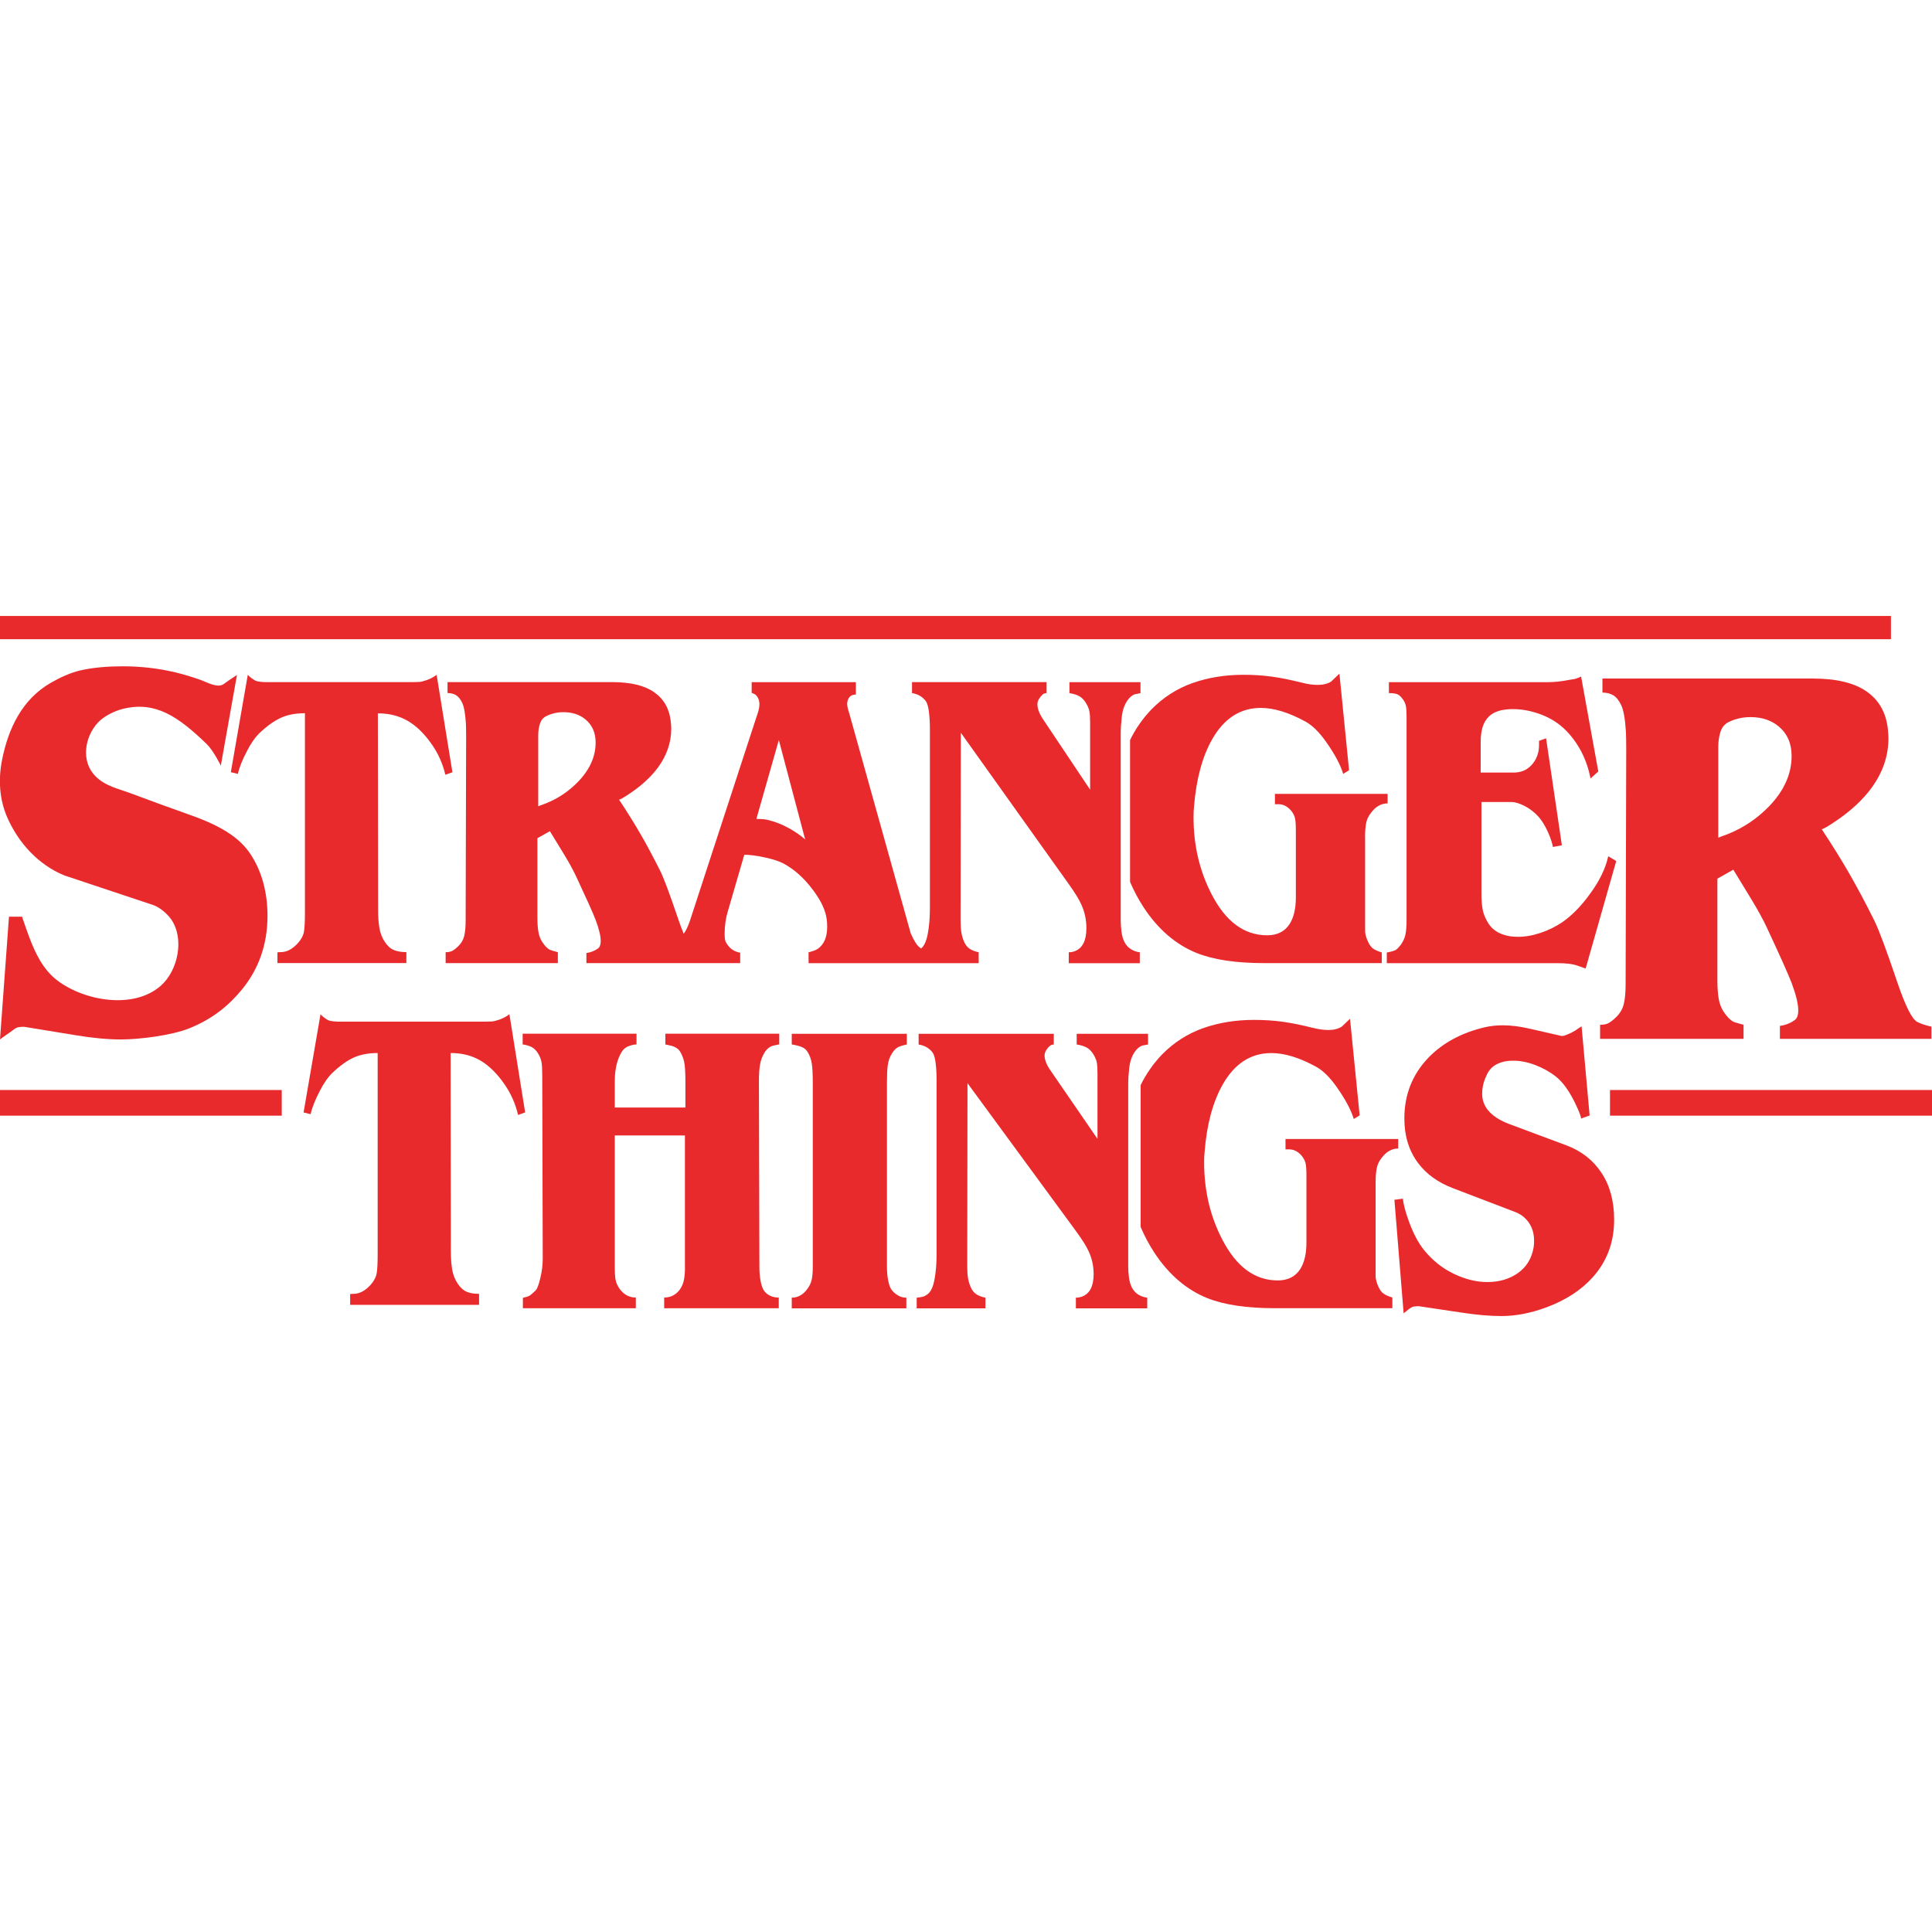 <svg xmlns="http://www.w3.org/2000/svg" width="500" height="500" viewBox="0 0 48 48"><path fill="#e92a2d" d="M10.72,18.482c0.164,0.233,0.279,0.488,0.345,0.767l0.175-0.063l-0.392-2.42 c-0.078,0.058-0.159,0.101-0.243,0.13c-0.084,0.029-0.149,0.045-0.196,0.047c-0.047,0.003-0.099,0.004-0.158,0.004H6.746 c-0.012,0-0.068,0-0.17,0c-0.008,0-0.04-0.002-0.096-0.007c-0.057-0.005-0.1-0.014-0.131-0.028 c-0.078-0.042-0.142-0.091-0.193-0.147l-0.421,2.42l0.175,0.042c0.035-0.158,0.111-0.349,0.228-0.572 c0.097-0.186,0.195-0.328,0.292-0.426c0.195-0.186,0.376-0.317,0.544-0.394c0.167-0.077,0.368-0.115,0.602-0.115v4.975 c0,0.199-0.008,0.348-0.023,0.445c-0.016,0.097-0.064,0.193-0.146,0.285c-0.136,0.153-0.28,0.23-0.432,0.23 c-0.035,0-0.062,0.002-0.082,0.007v0.265h3.203v-0.272c-0.125,0-0.228-0.017-0.31-0.052C9.703,23.571,9.628,23.502,9.56,23.4 c-0.068-0.102-0.113-0.218-0.134-0.348c-0.022-0.13-0.032-0.276-0.032-0.439c0-0.037,0-0.083,0-0.139l-0.006-4.751 c0.28,0,0.527,0.062,0.739,0.185C10.339,18.03,10.537,18.222,10.72,18.482z"/><path fill="#e92a2d" d="M24.315 23.93v-.272c-.092-.018-.167-.048-.225-.087-.058-.039-.103-.096-.136-.171-.033-.074-.056-.152-.069-.233-.014-.081-.02-.18-.02-.296l.006-4.667 2.683 3.762c.156.218.261.39.315.516.082.181.122.374.122.578 0 .307-.095.497-.286.571-.051.019-.101.028-.152.028v.272h1.765v-.272c-.082-.009-.157-.036-.225-.08-.068-.044-.121-.103-.158-.178-.037-.074-.061-.161-.073-.261-.012-.1-.018-.187-.018-.261v-4.641c0-.13.009-.273.026-.428.018-.156.061-.287.132-.394.058-.088.123-.144.193-.167.047-.009.093-.019.14-.028v-.272h-1.765v.272c.095.014.174.038.239.073.065.035.121.091.168.167.047.077.077.148.089.213.012.065.018.16.018.286 0 .019 0 .047 0 .084v1.576l-1.175-1.758c-.039-.06-.066-.109-.082-.147-.035-.079-.053-.151-.053-.216 0-.046.014-.092.041-.136.027-.044.056-.079.085-.105.029-.026.063-.038.102-.038v-.272h-3.343v.272c.144.023.257.088.339.195.039.051.066.144.082.279.016.135.023.276.023.425 0 .06 0 .119 0 .174v4.271c0 .237-.018.449-.053.637-.034.18-.089.301-.165.364-.016-.011-.032-.022-.048-.036-.047-.039-.095-.108-.146-.206-.016-.032-.037-.077-.064-.132l-1.52-5.442c-.023-.084-.037-.13-.041-.139-.012-.046-.018-.088-.018-.125 0-.037.008-.074.023-.111.035-.079.099-.118.193-.118v-.307h-2.589v.265c.027.009.054.021.079.035.025.014.051.043.076.087.025.044.038.099.038.164 0 .047-.008.098-.023.153-.016.056-.033.112-.053.167l-1.619 4.959c-.047.153-.096.273-.146.359-.012.02-.025.041-.04.061-.042-.101-.087-.218-.134-.357-.21-.622-.36-1.024-.45-1.205-.168-.334-.328-.635-.482-.902-.154-.267-.334-.556-.541-.868.031 0 .144-.067.339-.202.257-.181.466-.379.625-.592.222-.302.333-.625.333-.969 0-.037-.004-.097-.012-.181-.035-.316-.172-.557-.412-.725-.24-.167-.587-.251-1.043-.251h-4.091v.272c.082 0 .152.017.21.052.058.035.11.099.155.192.045.093.075.262.091.509.004.079.006.19.006.334l-.012 4.564c0 .158-.012.286-.035.383-.023.098-.074.184-.152.258-.058.056-.108.094-.149.115-.041.021-.095.031-.161.031v.272h2.788v-.272c-.109-.028-.177-.049-.205-.063-.059-.032-.119-.095-.181-.188-.047-.07-.079-.152-.096-.248-.018-.095-.026-.217-.026-.366v-1.967l.31-.174c.117.191.235.384.354.579.119.195.217.374.295.537.265.567.427.928.485 1.081.086.228.129.404.129.53 0 .093-.023.156-.07.188-.086.06-.181.098-.286.112v.251h1.881 1.065.875v-.258c-.074-.014-.14-.041-.199-.08-.058-.039-.111-.101-.158-.185-.02-.037-.029-.105-.029-.202 0-.2.025-.383.076-.551l.412-1.417c.133 0 .301.022.506.066.205.044.36.094.465.15.269.144.513.362.731.654.203.269.318.513.345.731.008.046.012.111.012.195 0 .251-.078.432-.234.543-.051.032-.127.06-.228.084v.271h2.522.505H24.315zM14.36 19.424c-.226.233-.487.409-.783.53l-.205.077V18.28c0-.116.015-.217.044-.303.029-.086.081-.148.155-.185.132-.065.275-.098.427-.098.222 0 .405.06.549.181.167.139.251.33.251.572C14.799 18.796 14.653 19.122 14.36 19.424zM19.719 20.646c-.159-.098-.307-.17-.443-.216-.136-.046-.239-.072-.309-.077-.07-.005-.128-.007-.175-.007l.558-1.96.654 2.47C19.931 20.79 19.836 20.72 19.719 20.646zM38.974 23.944c.082.009.156.026.222.049l.199.07.76-2.671-.199-.119c-.066.307-.222.625-.468.956-.218.298-.446.528-.684.69-.16.107-.336.193-.529.258-.193.065-.381.098-.564.098-.168 0-.316-.029-.444-.087-.128-.058-.228-.145-.298-.262-.07-.116-.115-.228-.134-.335-.019-.107-.029-.237-.029-.391 0-.028 0-.065 0-.112 0-.046 0-.102 0-.167v-1.995h.748c.086 0 .191.031.315.094.125.063.236.145.333.248.097.102.185.242.263.419.062.144.101.263.117.356L38.804 21l-.392-2.657-.175.063c0 .023 0 .058 0 .105 0 .2-.066.37-.198.509-.066.065-.135.111-.207.136-.072.026-.147.038-.224.038h-.821v-.76c0-.144.016-.27.05-.377.033-.107.091-.198.172-.272.125-.112.318-.167.579-.167.234 0 .471.046.713.139.242.093.45.23.625.412.304.321.501.711.59 1.172l.193-.174-.427-2.358c-.066.031-.119.051-.158.06-.008 0-.06.009-.158.026-.187.036-.353.053-.497.053-.051 0-.086 0-.105 0h-3.857v.272c.086 0 .152.008.199.024.047.016.094.056.14.119.047.063.075.126.085.188.01.063.015.155.015.276 0 .014 0 .039 0 .077v4.952c0 .144-.009.262-.026.352-.017.091-.058.18-.12.269-.047.06-.087.101-.12.122-.033.021-.108.043-.225.066v.265h4.261C38.806 23.93 38.892 23.934 38.974 23.944z"/><path fill="#e92a2d" d="M33.914 20.81c0-.144.009-.262.026-.355.018-.093.057-.179.12-.258.117-.158.255-.237.415-.237v-.237h-2.8v.258c.019 0 .051 0 .093 0 .113 0 .214.051.304.153.047.056.079.114.097.174.018.06.026.169.026.327v1.663c0 .274-.051.492-.152.654-.121.19-.308.285-.561.285-.569 0-1.029-.339-1.379-1.018-.3-.577-.45-1.216-.45-1.918 0-.056.001-.102.003-.139.002-.037.005-.077.009-.119.054-.683.205-1.241.45-1.674.296-.521.699-.781 1.21-.781.327 0 .699.114 1.116.343.167.094.335.259.503.497.218.308.36.574.427.799l.146-.091-.239-2.399c-.07.065-.138.13-.205.195-.086.056-.197.084-.333.084-.121 0-.253-.018-.397-.056-.28-.07-.53-.12-.748-.15-.218-.03-.452-.045-.701-.045-.46 0-.882.069-1.268.206-.386.137-.725.355-1.017.652-.218.227-.395.481-.533.762v3.525c.096.225.209.437.34.637.358.544.797.921 1.315 1.13.417.167.976.251 1.677.251h2.922v-.265c-.093-.028-.165-.059-.213-.094-.049-.035-.093-.094-.131-.178-.039-.083-.063-.165-.07-.244 0-.088 0-.176 0-.265V20.81zM.449 25.523c.039-.009.089-.013.148-.013.437.07.865.14 1.284.21.419.07.796.105 1.132.105.419 0 1.238-.093 1.698-.28.561-.227.96-.548 1.301-.962.414-.507.634-1.116.634-1.828 0-.54-.121-1.076-.42-1.531-.127-.194-.295-.355-.485-.488-.345-.241-.741-.393-1.137-.532-.452-.159-.901-.325-1.351-.493-.316-.118-.641-.18-.887-.432-.361-.37-.262-.973.068-1.328.154-.165.422-.293.638-.344.784-.185 1.342.18 2.064.879.17.165.35.536.35.536l.401-2.252c-.046.029-.238.155-.321.219-.154.119-.413-.035-.567-.091-.207-.075-.418-.139-.632-.191-.43-.103-.872-.153-1.315-.153-.347 0-.726.025-1.064.104-.248.058-.513.183-.732.31-.712.411-1.053 1.14-1.206 1.918-.094.476-.067.969.128 1.417.278.637.771 1.179 1.418 1.446 0 0 2.206.735 2.206.735.159.053.344.209.441.343.35.484.181 1.289-.251 1.666-.676.592-1.893.374-2.56-.128-.366-.275-.559-.689-.715-1.107-.009-.024-.175-.483-.166-.483-.002 0-.328 0-.328 0L0 25.825c.051-.047.258-.179.311-.223C.364 25.558.41 25.532.449 25.523zM45.951 21.713c-.197-.342-.427-.713-.691-1.112.04 0 .184-.086.433-.259.329-.232.595-.485.799-.759.284-.387.426-.801.426-1.242 0-.047-.005-.125-.015-.232-.045-.405-.22-.715-.527-.929-.306-.214-.751-.322-1.334-.322h-5.23v.349c.105 0 .194.022.269.067.075.045.141.127.198.246.057.119.096.336.116.652.005.101.008.244.008.429l-.015 5.851c0 .202-.015.366-.045.491-.03.125-.095.235-.194.331-.075.072-.138.121-.19.147-.052.027-.121.04-.205.04v.349h3.564V25.46c-.139-.036-.227-.063-.261-.08-.075-.042-.152-.122-.232-.241-.06-.09-.101-.195-.123-.318-.022-.122-.034-.279-.034-.469V21.83l.396-.223c.149.244.3.492.452.742.152.25.278.48.377.688.339.727.545 1.189.62 1.386.109.292.164.519.164.68 0 .119-.03.2-.09.242-.11.078-.232.125-.366.143v.322h3.765v-.304c-.14-.03-.257-.068-.351-.116-.129-.065-.294-.39-.493-.974-.269-.798-.461-1.313-.575-1.545C46.353 22.441 46.147 22.056 45.951 21.713zM43.952 20.033c-.289.298-.623.525-1.001.68l-.261.098v-2.244c0-.149.019-.279.056-.389.037-.11.103-.189.198-.237.169-.083.351-.125.545-.125.284 0 .518.078.702.232.214.179.321.423.321.733C44.512 19.228 44.326 19.645 43.952 20.033zM12.656 25.199c-.078.058-.159.102-.242.131-.084.029-.149.045-.196.048-.047.003-.099.004-.158.004H8.553c-.012 0-.068 0-.169 0-.008 0-.04-.002-.096-.007-.057-.005-.1-.014-.132-.028-.078-.042-.142-.091-.193-.148l-.421 2.44.175.042c.035-.159.111-.352.228-.577.097-.188.195-.331.292-.429.195-.187.376-.32.544-.397.167-.077.368-.116.602-.116v5.015c0 .201-.008.351-.023.449-.016.098-.064.194-.146.288-.136.154-.281.231-.433.231-.035 0-.062.002-.082.007v.267h3.203v-.274c-.125 0-.228-.017-.31-.053-.082-.035-.157-.104-.225-.207-.068-.103-.113-.22-.134-.351-.021-.131-.032-.279-.032-.442 0-.037 0-.084 0-.14l-.006-4.79c.281 0 .527.062.739.186.212.124.41.318.593.58.164.234.279.492.345.773l.175-.064L12.656 25.199z"/><path fill="#e92a2d" d="M16.529 25.949c.07.014.123.025.159.034.098.032.164.075.2.129.051.082.087.17.109.266.021.095.032.266.032.511v.627h-1.755v-.647c0-.313.061-.563.182-.75.043-.064.102-.108.176-.133.074-.025.135-.038.182-.038v-.266h-2.829v.266c.09.014.164.035.223.065.059.03.112.082.158.157.047.075.076.149.088.221.012.073.018.184.018.334 0 .018 0 .05 0 .095l.012 4.457c0 .15-.02.308-.059.473-.039.166-.078.269-.117.31-.074.073-.126.117-.156.133-.029.016-.083.033-.161.051v.259h2.806v-.266c-.161 0-.294-.07-.399-.211-.055-.077-.089-.152-.103-.224-.014-.073-.021-.172-.021-.299v-3.293h1.743v3.306c0 .109-.009.205-.026.289-.018.084-.05.16-.097.228-.098.136-.229.204-.393.204v.266h2.847v-.266c-.149 0-.266-.05-.352-.15-.043-.054-.075-.137-.097-.248-.022-.111-.032-.233-.032-.364l-.012-4.629c0-.15.009-.279.026-.388.018-.109.054-.209.109-.3.055-.091.125-.15.211-.177.051-.009.104-.021.159-.034v-.265h-2.829V25.949zM19.671 25.949c.11.018.194.04.252.065.059.025.104.063.135.112.059.091.096.193.112.306.016.114.023.268.023.463v4.602c0 .113-.009.211-.026.293-.018.082-.052.156-.103.225-.106.15-.237.225-.393.225v.266h2.847v-.266c-.074 0-.141-.017-.2-.051-.059-.034-.11-.076-.153-.126-.043-.05-.075-.131-.097-.242-.022-.111-.032-.233-.032-.364v-4.582c0-.168.007-.305.021-.412.014-.107.048-.203.103-.289.039-.064.08-.11.123-.14.043-.03.125-.058.247-.085v-.265h-2.859V25.949zM28.121 31.988c-.037-.073-.062-.158-.073-.255-.012-.098-.018-.183-.018-.255v-4.534c0-.127.009-.267.026-.419.018-.152.062-.28.132-.385.059-.086.123-.141.194-.163.047-.009.094-.018.141-.027v-.266H26.75v.266c.095.014.175.038.241.072.065.034.122.089.169.164.047.075.077.144.089.208.012.064.018.157.018.279 0 .018 0 .045 0 .082v1.54l-1.18-1.717c-.039-.059-.067-.107-.082-.143-.035-.077-.053-.148-.053-.211 0-.045.014-.09.041-.133.027-.043.056-.077.085-.102.029-.025.064-.038.103-.038v-.266h-3.358v.266c.145.023.258.086.341.191.039.05.066.141.082.272.016.132.023.27.023.415 0 .059 0 .116 0 .17v4.173c0 .231-.018.439-.053.623-.035.184-.094.305-.176.364-.047.032-.084.051-.112.058-.027.007-.078.015-.153.024v.265h1.708V32.24c-.093-.018-.168-.047-.226-.085-.058-.039-.103-.094-.136-.167-.033-.073-.056-.149-.07-.228-.014-.079-.02-.176-.02-.289l.006-4.56 2.695 3.675c.156.213.262.381.316.504.082.177.123.365.123.565 0 .3-.096.486-.288.558-.051.018-.102.027-.153.027v.265h1.773V32.24c-.082-.009-.157-.035-.226-.078C28.211 32.118 28.158 32.06 28.121 31.988zM38.92 28.457l-1.409-.525c-.246-.091-.429-.209-.546-.354-.094-.118-.141-.252-.141-.402 0-.1.014-.195.041-.286.016-.055.041-.118.076-.191.055-.118.139-.206.252-.262.113-.057.247-.085.399-.085.176 0 .36.036.552.109.192.073.362.168.511.286.184.145.354.388.511.729.066.141.106.245.117.313l.211-.075-.2-2.215c-.039.023-.094.059-.164.109-.094.055-.184.095-.27.123-.012.004-.033.007-.065.007-.266-.059-.524-.118-.775-.177-.251-.059-.478-.088-.681-.088-.156 0-.305.016-.446.048-.579.136-1.047.388-1.403.756-.399.414-.599.918-.599 1.513 0 .432.113.8.34 1.104.207.277.497.486.869.627l1.55.593c.141.054.253.144.338.269.084.125.126.271.126.44 0 .073-.004.129-.012.17-.047.273-.176.484-.387.634-.211.15-.466.225-.763.225-.27 0-.547-.068-.831-.204-.284-.136-.529-.332-.737-.586-.145-.177-.272-.418-.382-.722-.086-.236-.135-.422-.147-.559l-.211.027.229 2.821c.043-.036.087-.072.132-.106.045-.034.084-.054.118-.061.033-.007.075-.01.126-.01.372.054.736.109 1.092.163.356.054.677.082.963.082.356 0 .73-.073 1.121-.218.477-.177.861-.427 1.15-.75.352-.395.528-.87.528-1.424 0-.463-.105-.852-.314-1.165C39.583 28.825 39.292 28.598 38.92 28.457z"/><path fill="#e92a2d" d="M34.247 31.969c-.039-.084-.063-.165-.07-.244 0-.088 0-.176 0-.265v-2.075c0-.144.009-.262.026-.355.018-.093.057-.179.12-.258.117-.158.255-.237.415-.237v-.237h-2.8v.258c.019 0 .051 0 .093 0 .113 0 .214.051.304.153.047.056.079.114.097.174.018.06.026.169.026.327v1.663c0 .274-.051.492-.152.654-.121.19-.308.285-.561.285-.569 0-1.029-.339-1.379-1.018-.3-.577-.45-1.216-.45-1.918 0-.056.001-.102.003-.139.002-.037.005-.077.009-.119.054-.684.205-1.242.45-1.674.296-.521.699-.781 1.21-.781.327 0 .699.114 1.116.343.167.093.335.259.503.497.218.308.36.574.427.798l.146-.091-.239-2.399c-.07.065-.138.13-.205.195-.086.056-.197.084-.333.084-.121 0-.253-.019-.397-.056-.28-.07-.53-.12-.748-.15-.218-.03-.452-.045-.701-.045-.46 0-.882.069-1.268.206-.386.137-.725.355-1.017.652-.218.227-.395.481-.533.762v3.525c.096.225.209.437.34.637.358.544.797.921 1.315 1.13.417.167.976.251 1.677.251h2.922v-.265c-.093-.028-.165-.059-.213-.094C34.329 32.112 34.285 32.053 34.247 31.969zM0 27.081H7V27.718H0zM40 27.081H48V27.718H40zM0 15.304H46.98V15.881H0z"/></svg>
